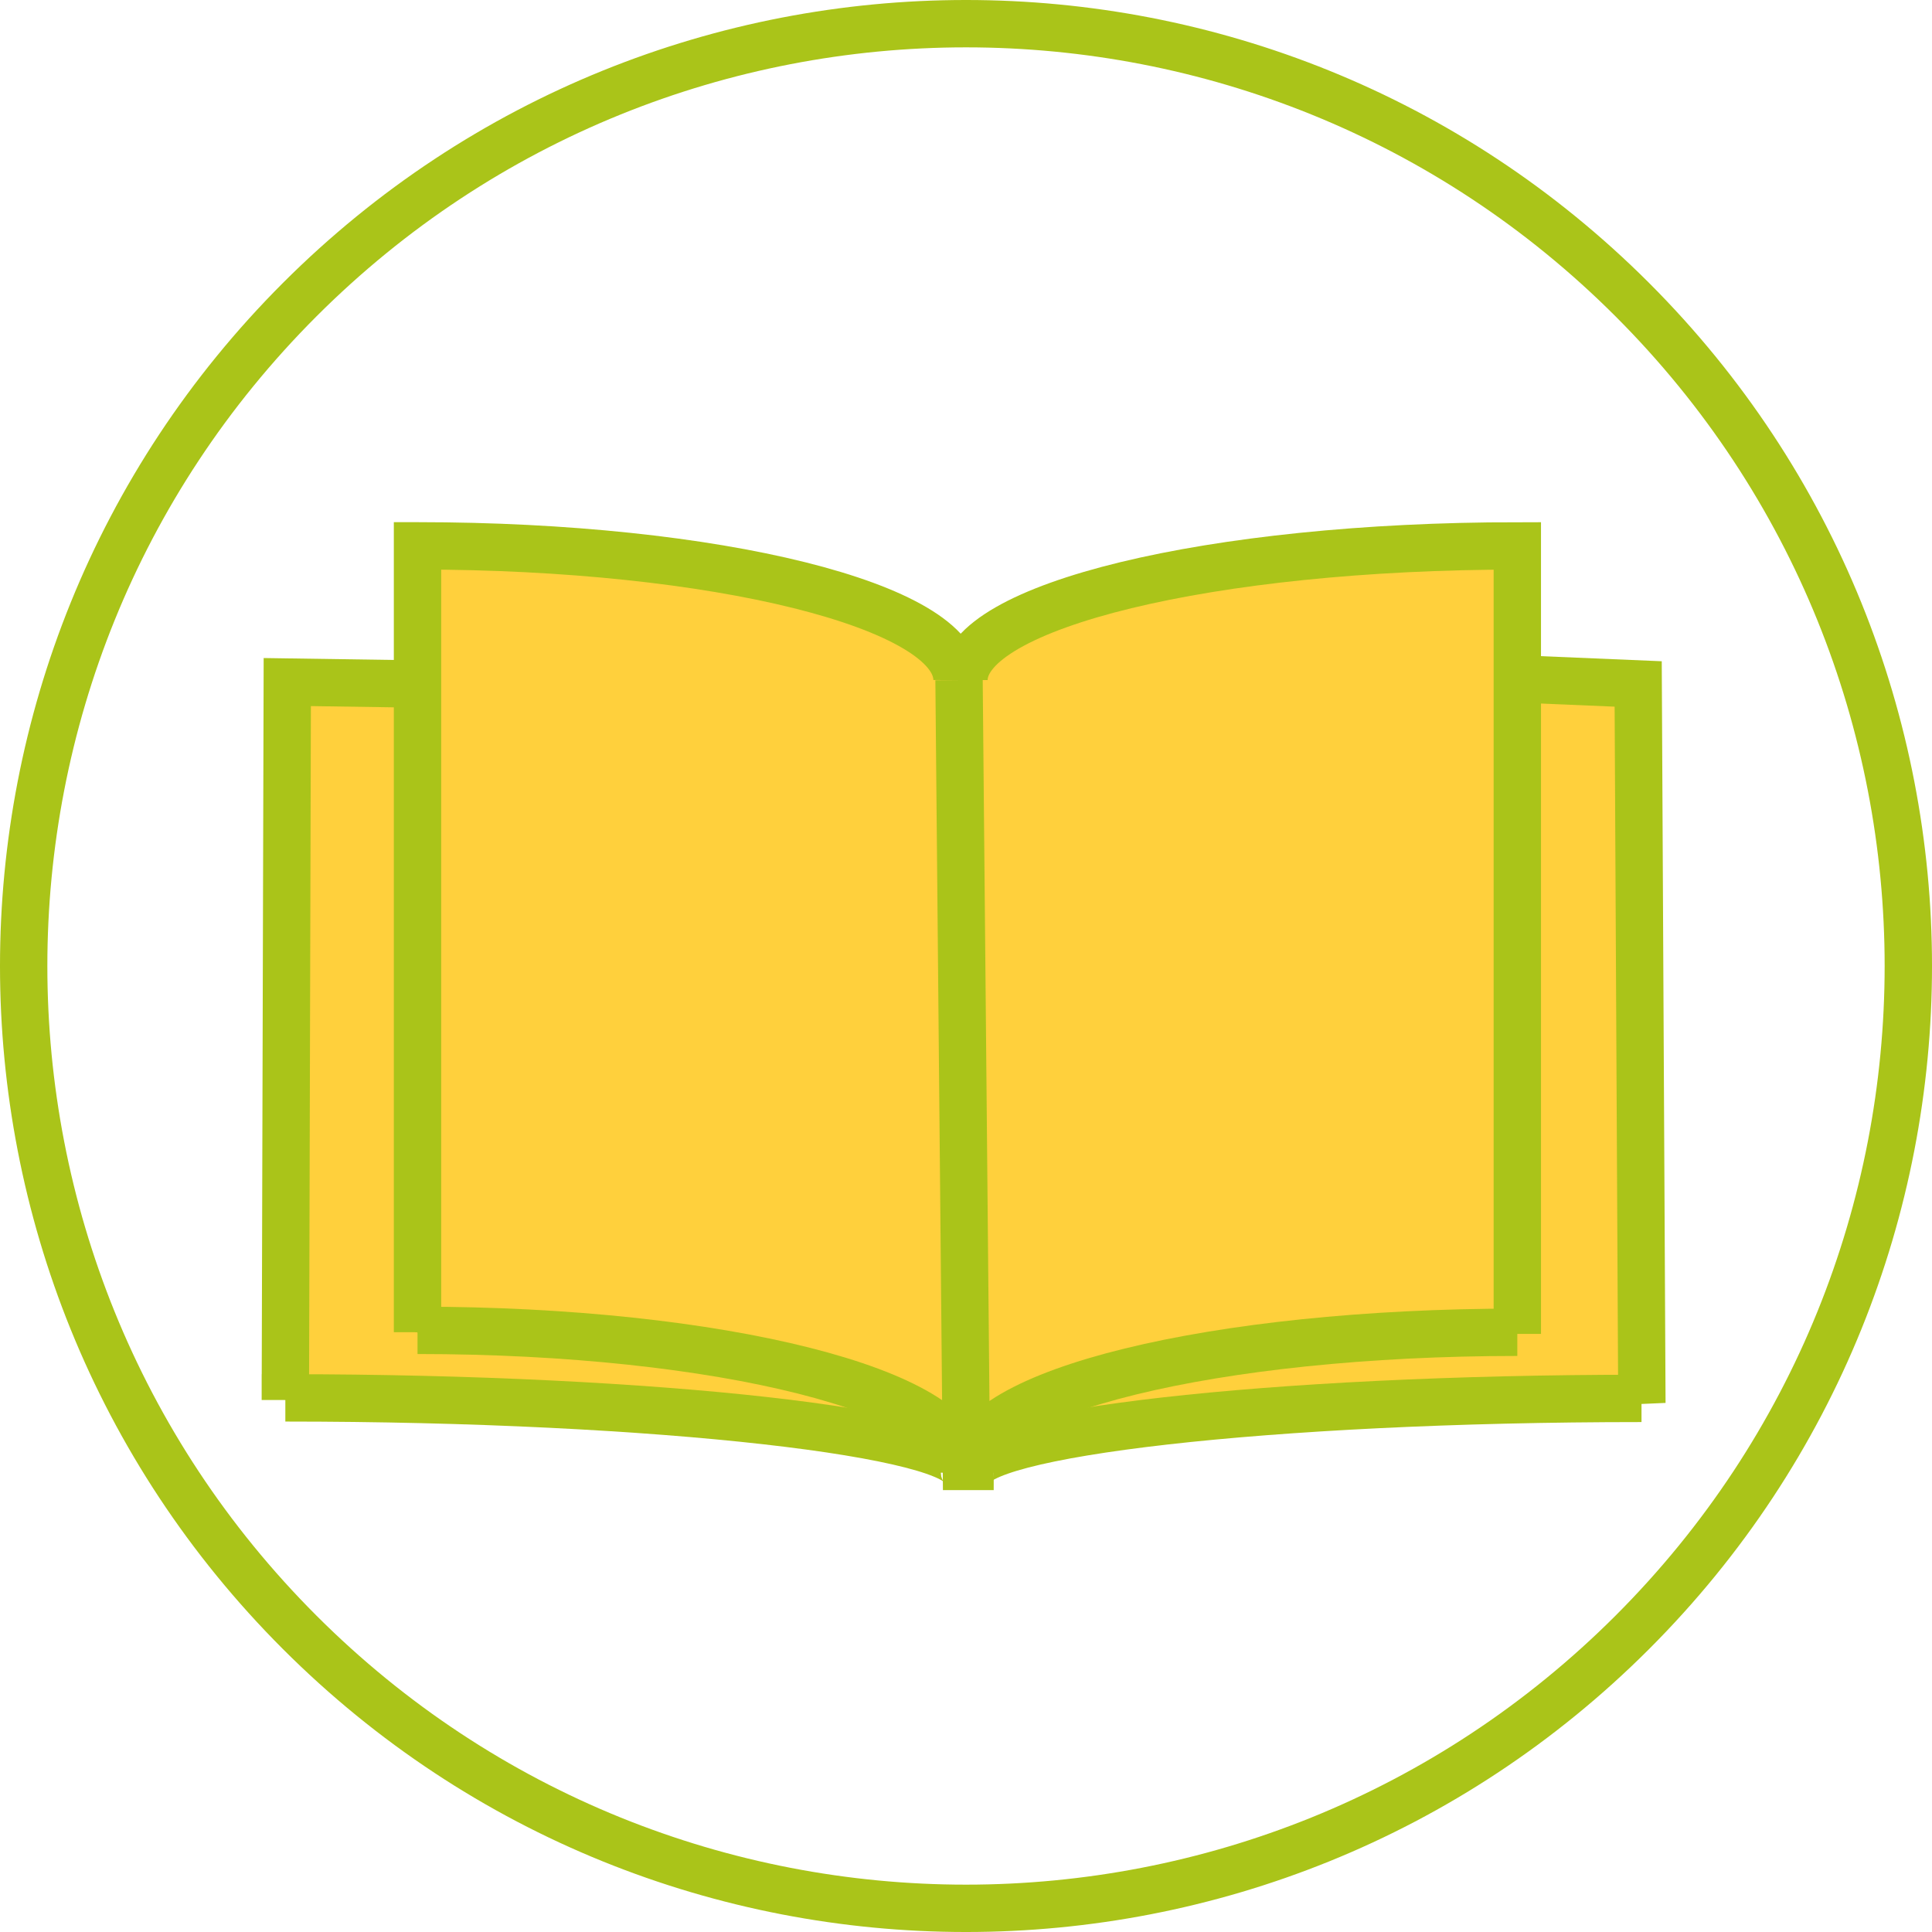 <?xml version="1.0" encoding="UTF-8"?>
<svg id="_Слой_1" data-name="Слой 1" xmlns="http://www.w3.org/2000/svg" viewBox="0 0 227.238 227.239">
  <defs>
    <style>
      .cls-1 {
        stroke-width: .557px;
      }

      .cls-1, .cls-2 {
        fill: none;
        stroke: #aac419;
        stroke-miterlimit: 5.57;
      }

      .cls-3 {
        fill: #ffd03c;
        stroke-width: 0px;
      }

      .cls-2 {
        stroke-width: 5.57px;
      }
    </style>
  </defs>
  <path class="cls-3" d="M114.098,173.216c0-4.573,34.821-8.74,78.972-8.74l.045.546-.435-84.577-13.491-.568"/>
  <path class="cls-2" d="M114.098,173.216c0-4.573,34.821-8.74,78.972-8.74l.045.546-.435-84.577-13.491-.568"/>
  <path class="cls-3" d="M113.441,173.216c0-4.573-35.735-8.801-79.88-8.801v.25l.228-84.442,14.94.222"/>
  <path class="cls-2" d="M113.441,173.216c0-4.573-35.735-8.801-79.88-8.801v.25l.228-84.442,14.94.222"/>
  <path class="cls-3" d="M113.145,172.481c0-8.723-28.342-16.009-64.038-16.009v.222-92.492h.033c35.055,0,63.426,7.058,63.426,15.781"/>
  <path class="cls-1" d="M113.145,172.481c0-8.723-28.342-16.009-64.038-16.009v.222-92.492h.033c35.055,0,63.426,7.058,63.426,15.781"/>
  <path class="cls-2" d="M113.145,172.481c0-8.723-28.342-16.009-64.038-16.009v.222-92.492h.033c35.055,0,63.426,7.058,63.426,15.781"/>
  <path class="cls-3" d="M113.379,79.989c0-8.723,29.111-15.781,65.085-15.781v92.681-.189c-35.578,0-64.372,7.058-64.372,15.781h-.428l-.864-92.492"/>
  <path class="cls-2" d="M113.379,79.989c0-8.723,29.111-15.781,65.085-15.781v92.681-.189c-35.578,0-64.372,7.058-64.372,15.781h-.428l-.864-92.492"/>
  <path class="cls-2" d="M35.247,35.247c43.284-43.283,113.46-43.283,156.744,0,43.283,43.284,43.283,113.46,0,156.744-43.284,43.283-113.46,43.283-156.744,0-43.283-43.284-43.283-113.461,0-156.744Z"/>
</svg>